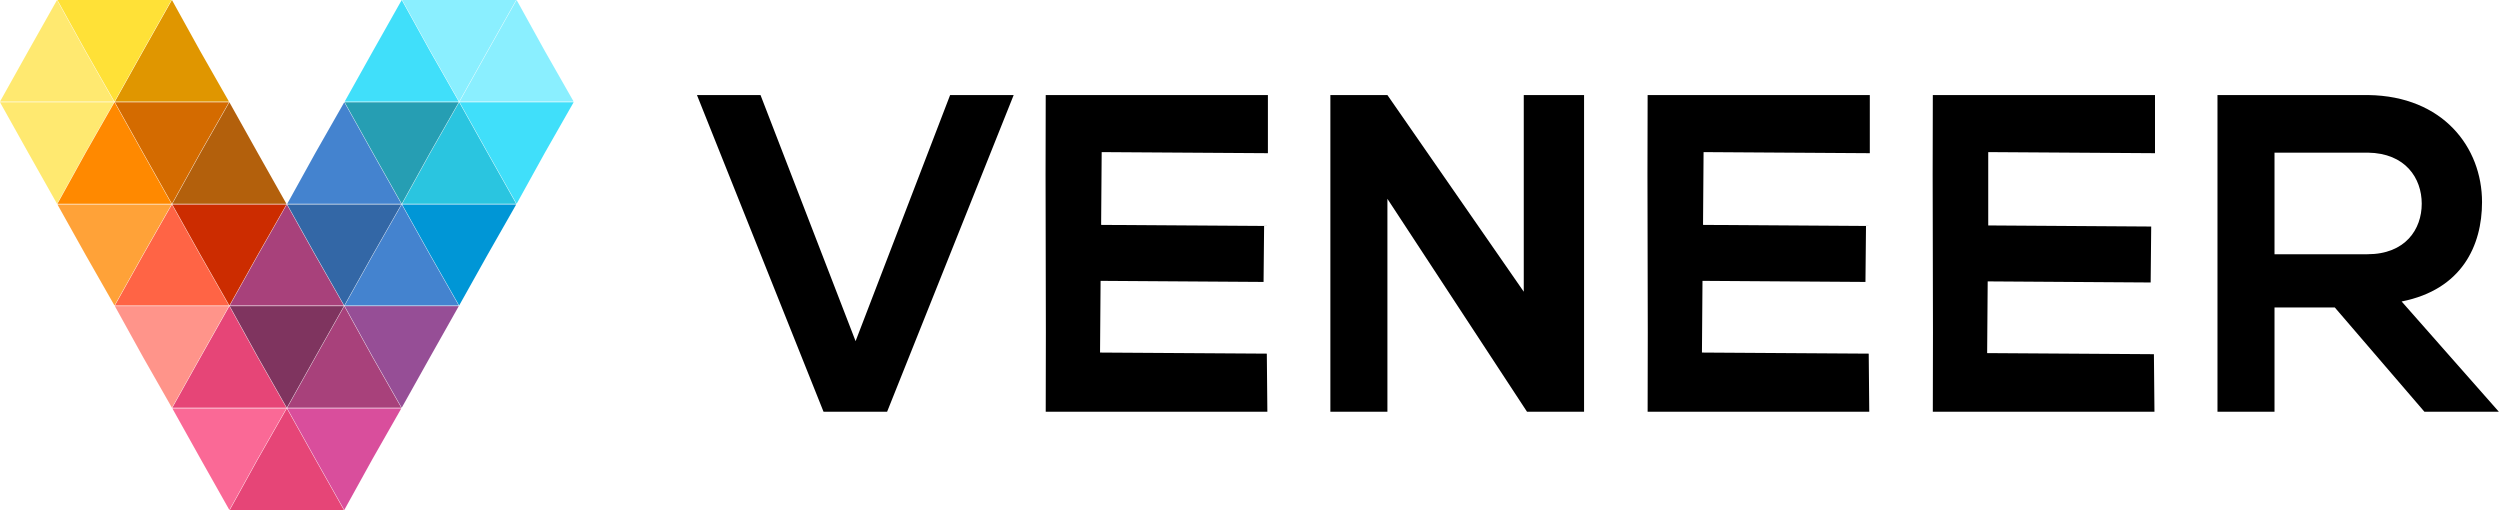 <svg
  viewBox="0 0 235 48"
  fill="none"
  xmlns="http://www.w3.org/2000/svg"
>
  <path
    d="M119.132 38.706H98.298C98.349 28.8 98.247 18.843 98.298 8.936H119.183V14.4L103.558 14.298L103.506 21.14L118.826 21.242L118.775 26.502L103.455 26.4L103.404 33.14L119.081 33.242L119.132 38.706Z"
    fill="black"
  />
  <path
    d="M143.234 8.936H148.902V38.706H143.541L130.417 18.689V38.706H125.055V8.936H130.417L143.234 27.421V8.936Z"
    fill="black"
  />
  <path
    d="M227.898 38.706L219.472 28.902H213.804V38.706H208.443V8.936C213.14 8.936 217.889 8.936 222.638 8.936C229.634 9.038 233.311 13.838 233.311 18.996C233.311 23.081 231.421 27.217 225.753 28.34L234.894 38.706H227.898ZM213.804 14.349V23.898H222.536C226.111 23.898 227.643 21.549 227.643 19.149C227.643 16.749 226.111 14.4 222.587 14.349H213.804Z"
    fill="black"
  />
  <path
    d="M89.311 8.936L80.425 32.068L71.489 8.936H65.515L77.413 38.706H83.387L95.285 8.936H89.311Z"
    fill="black"
  />
  <path
    d="M175.711 38.706H154.877C154.928 28.8 154.825 18.843 154.877 8.936H175.762V14.4L160.136 14.298L160.085 21.14L175.404 21.242L175.353 26.502L160.034 26.4L159.983 33.14L175.66 33.242L175.711 38.706Z"
    fill="black"
  />
  <path
    d="M202.519 38.706H181.685C181.736 28.8 181.634 18.843 181.685 8.936H202.57V14.4L186.894 14.298V21.192L202.213 21.294L202.162 26.553L186.843 26.451L186.792 33.191L202.468 33.294L202.519 38.706Z"
    fill="black"
  />
  <path
    d="M26.962 38.39L29.617 43.139L32.324 47.939H26.962H21.6L24.255 43.139L26.962 38.39Z"
    fill="#E64577"
  />
  <path
    d="M32.362 47.939L29.655 43.139L27 38.39H32.362H37.723L35.017 43.139L32.362 47.939Z"
    fill="#D94E9C"
  />
  <path
    d="M32.362 28.779L35.017 33.58L37.723 38.328H32.362H27L29.655 33.58L32.362 28.779Z"
    fill="#A8417B"
  />
  <path
    d="M37.762 38.328L35.055 33.58L32.4 28.779H37.762H43.123L40.417 33.58L37.762 38.328Z"
    fill="#964E96"
  />
  <path
    d="M37.762 19.221L40.417 23.97L43.123 28.718H37.762H32.4L35.055 23.97L37.762 19.221Z"
    fill="#4483CF"
  />
  <path
    d="M43.161 28.718L40.455 23.97L37.8 19.221H43.161H48.523L45.817 23.97L43.161 28.718Z"
    fill="#0096D6"
  />
  <path
    d="M43.161 9.61L45.817 14.359L48.523 19.159H43.161H37.8L40.455 14.359L43.161 9.61Z"
    fill="#2AC5E0"
  />
  <path
    d="M26.962 19.221L29.617 23.97L32.324 28.718H26.962H21.6L24.255 23.97L26.962 19.221Z"
    fill="#A8417B"
  />
  <path
    d="M32.362 9.61L35.017 14.359L37.723 19.159H32.362H27L29.655 14.359L32.362 9.61Z"
    fill="#4483CF"
  />
  <path
    d="M37.762 19.159L35.055 14.359L32.4 9.61H37.762H43.123L40.417 14.359L37.762 19.159Z"
    fill="#269EB3"
  />
  <path
    d="M32.362 28.718L29.655 23.97L27 19.221H32.362H37.723L35.017 23.97L32.362 28.718Z"
    fill="#3367A6"
  />
  <path
    d="M21.562 47.939L18.855 43.139L16.2 38.39H21.562H26.924L24.217 43.139L21.562 47.939Z"
    fill="#FA6996"
  />
  <path
    d="M21.562 28.779L24.217 33.58L26.924 38.328H21.562H16.2L18.855 33.58L21.562 28.779Z"
    fill="#E64577"
  />
  <path
    d="M26.962 38.328L24.255 33.58L21.6 28.779H26.962H32.324L29.617 33.58L26.962 38.328Z"
    fill="#7F345F"
  />
  <path
    d="M16.162 38.328L13.455 33.58L10.8 28.779H16.162H21.523L18.817 33.58L16.162 38.328Z"
    fill="#FF948A"
  />
  <path
    d="M16.162 19.221L18.817 23.97L21.523 28.718H16.162H10.8L13.455 23.97L16.162 19.221Z"
    fill="#FF6445"
  />
  <path
    d="M21.562 28.718L18.855 23.97L16.2 19.221H21.562H26.924L24.217 23.97L21.562 28.718Z"
    fill="#CC2C00"
  />
  <path
    d="M16.162 0L18.817 4.8L21.523 9.549H16.162H10.8L13.455 4.8L16.162 0Z"
    fill="#E09600"
  />
  <path
    d="M10.762 28.718L8.055 23.97L5.4 19.221H10.762H16.123L13.417 23.97L10.762 28.718Z"
    fill="#FFA238"
  />
  <path
    d="M16.162 19.159L13.455 14.359L10.8 9.61H16.162H21.523L18.817 14.359L16.162 19.159Z"
    fill="#D46B00"
  />
  <path
    d="M5.362 19.159L2.655 14.359L0 9.61H5.362H10.723L8.017 14.359L5.362 19.159Z"
    fill="#FFE970"
  />
  <path
    d="M5.362 0L8.017 4.8L10.723 9.549H5.362H0L2.655 4.8L5.362 0Z"
    fill="#FFE970"
  />
  <path
    d="M10.762 9.549L8.055 4.8L5.4 0H10.762H16.123L13.417 4.8L10.762 9.549Z"
    fill="#FFE137"
  />
  <path
    d="M10.762 9.61L13.417 14.359L16.123 19.159H10.762H5.4L8.055 14.359L10.762 9.61Z"
    fill="#FF8900"
  />
  <path
    d="M21.562 9.61L24.217 14.359L26.924 19.159H21.562H16.2L18.855 14.359L21.562 9.61Z"
    fill="#B3600C"
  />
  <path
    d="M48.562 19.159L45.855 14.359L43.2 9.61H48.562H53.923L51.217 14.359L48.562 19.159Z"
    fill="#40DFFA"
  />
  <path
    d="M48.562 0L51.217 4.8L53.923 9.549H48.562H43.2L45.855 4.8L48.562 0Z"
    fill="#8AEFFF"
  />
  <path
    d="M37.762 0L40.417 4.8L43.123 9.549H37.762H32.4L35.055 4.8L37.762 0Z"
    fill="#40DFFA"
  />
  <path
    d="M43.161 9.549L40.455 4.8L37.8 0H43.161H48.523L45.817 4.8L43.161 9.549Z"
    fill="#8AEFFF"
  />
</svg>
